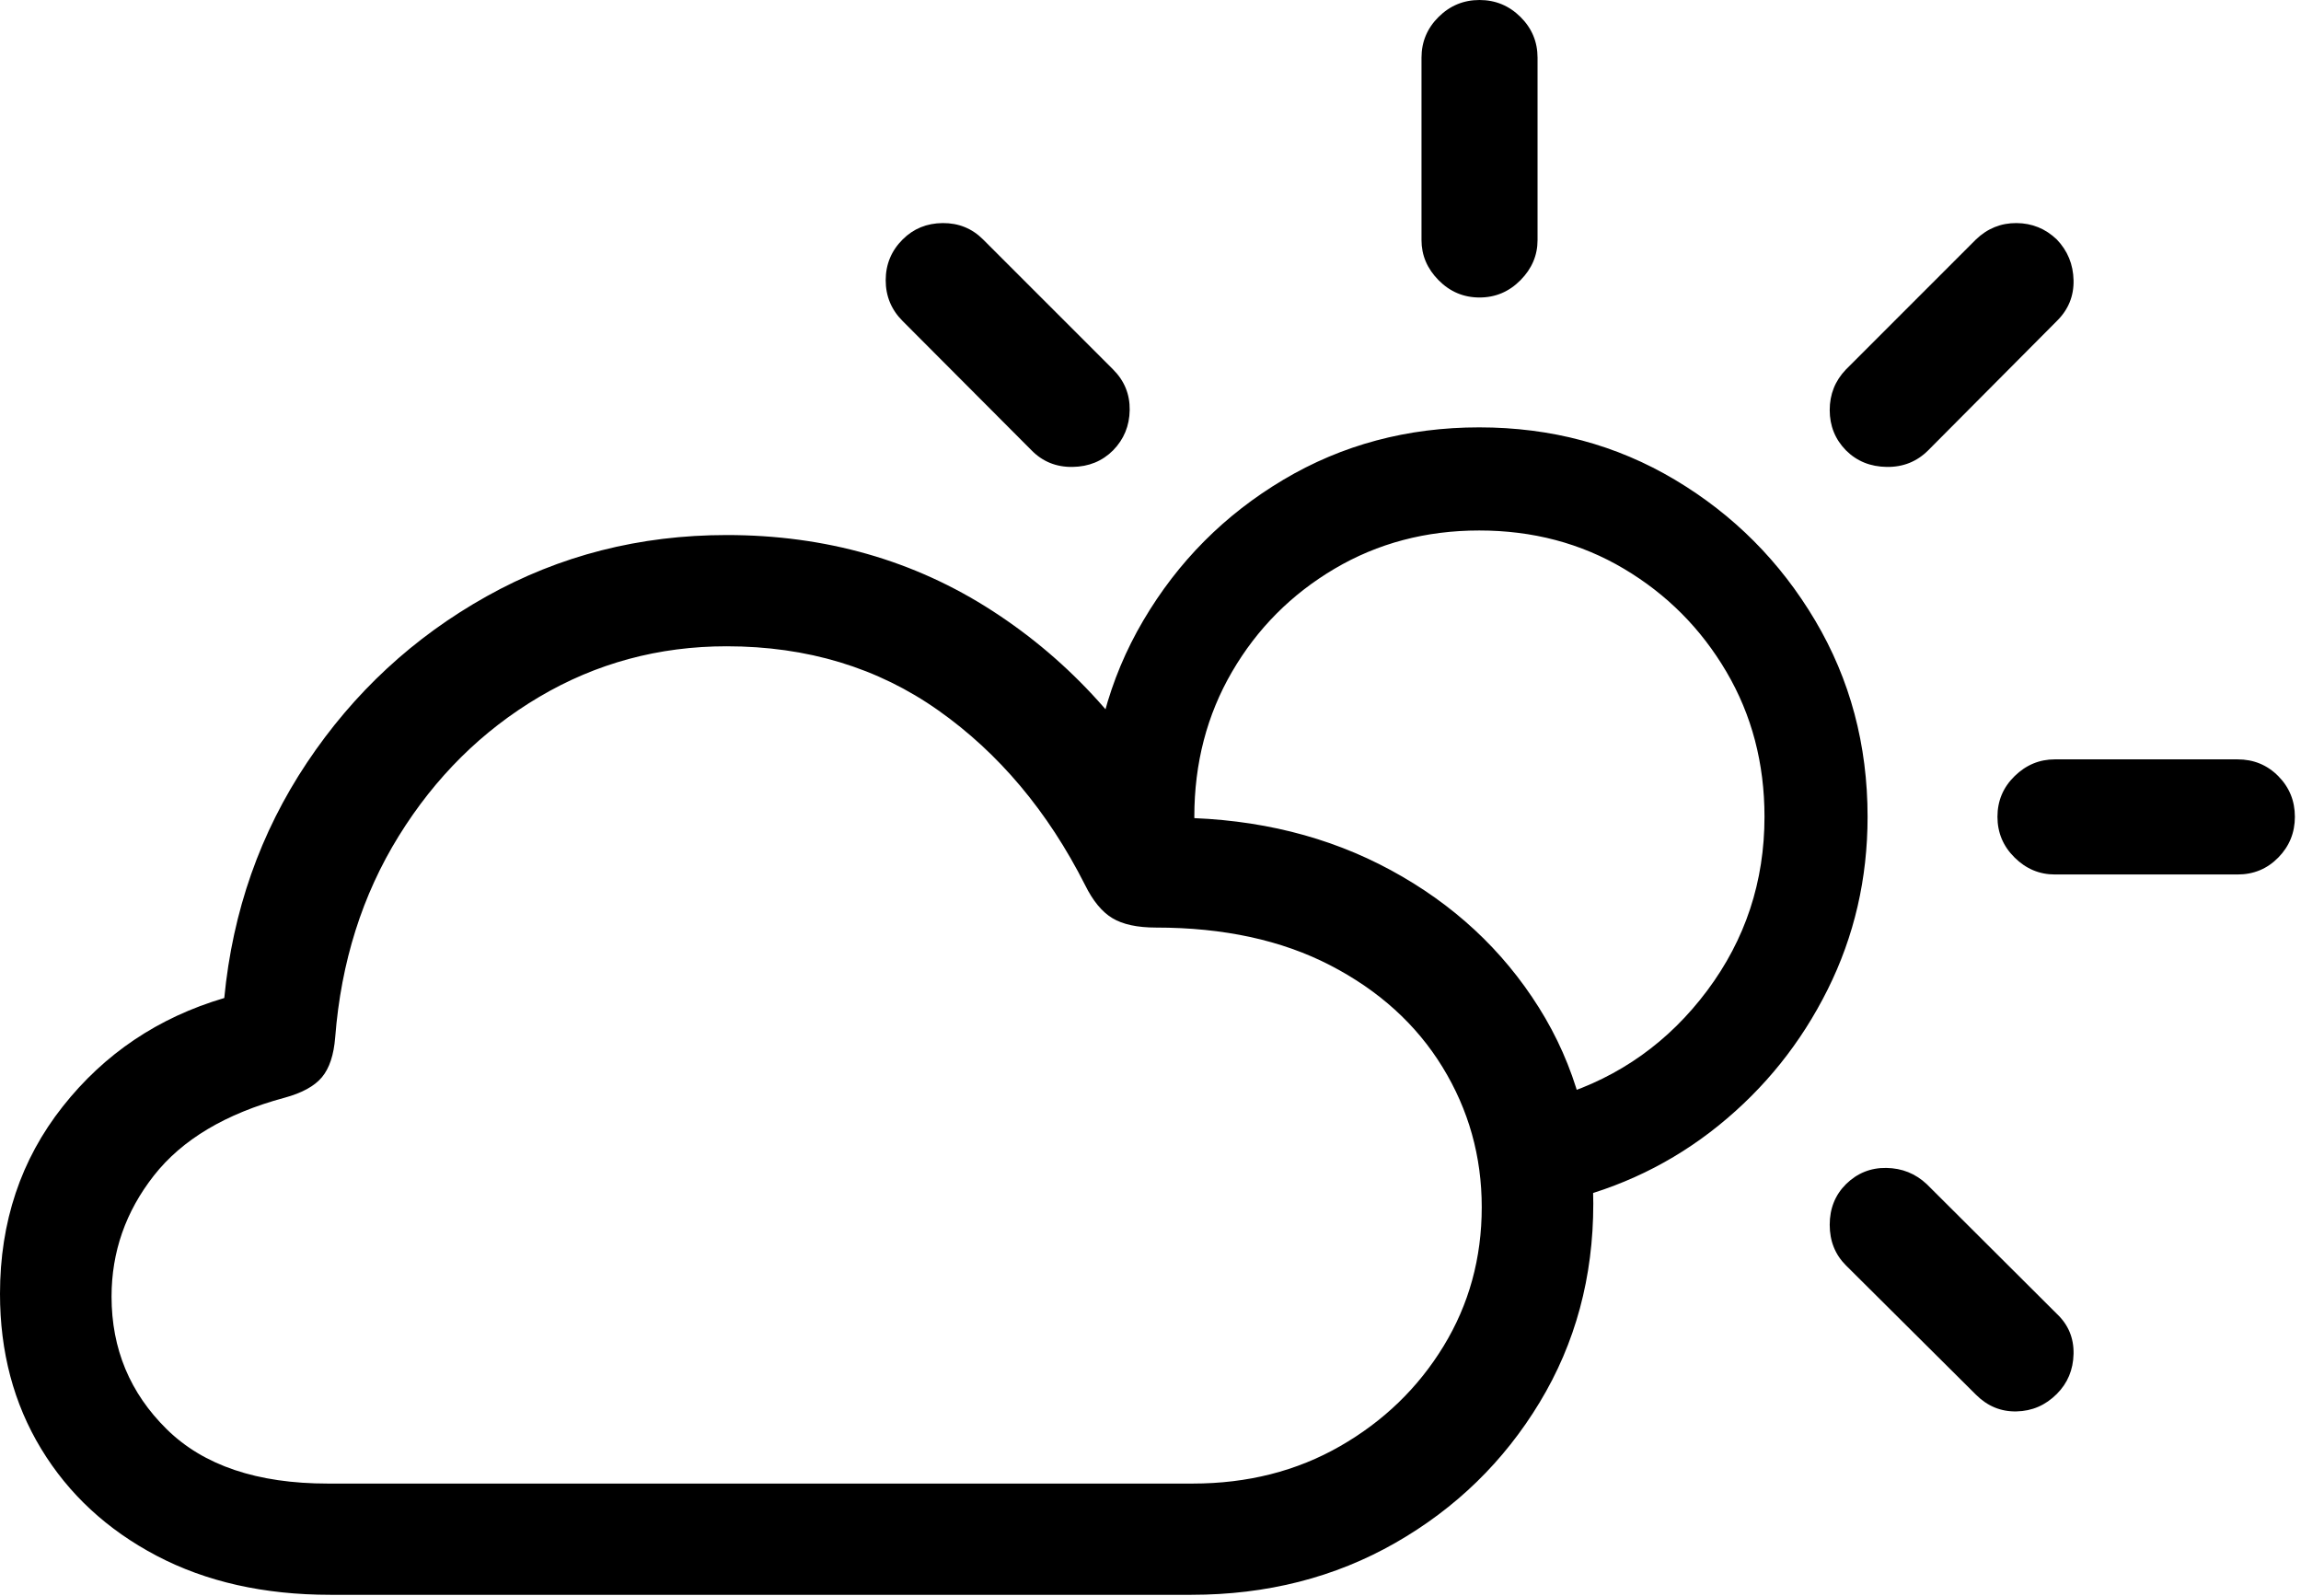 <?xml version="1.0" encoding="UTF-8"?>
<svg width="111px" height="77px" viewBox="0 0 111 77" version="1.1" xmlns="http://www.w3.org/2000/svg" xmlns:xlink="http://www.w3.org/1999/xlink">
    <title>@2xLight-S</title>
    <g id="Page-2" stroke="none" stroke-width="1" fill="none" fill-rule="evenodd">
        <g id="Desktop-HD" transform="translate(-173, -97)" fill="#000000" fill-rule="nonzero">
            <g id="Light-S" transform="translate(173, 97)">
                <path d="M15.935,76.932 L57.468,76.932 C61.11,76.932 64.391,76.097 67.31,74.428 C70.229,72.758 72.551,70.498 74.274,67.648 C75.998,64.798 76.86,61.604 76.86,58.067 C76.86,54.542 75.985,51.387 74.235,48.602 C72.485,45.817 70.104,43.609 67.094,41.977 C64.083,40.344 60.682,39.501 56.889,39.446 C54.653,35.237 51.649,31.912 47.877,29.471 C44.106,27.03 39.832,25.81 35.056,25.81 C30.86,25.81 27.001,26.794 23.478,28.764 C19.956,30.733 17.066,33.408 14.809,36.788 C12.552,40.169 11.222,43.954 10.819,48.143 C7.639,49.081 5.041,50.826 3.025,53.379 C1.008,55.931 8.8817842e-16,58.942 8.8817842e-16,62.413 C8.8817842e-16,65.216 0.662,67.709 1.986,69.891 C3.31,72.074 5.167,73.793 7.556,75.049 C9.946,76.305 12.739,76.932 15.935,76.932 Z M15.816,71.566 C12.411,71.566 9.82,70.693 8.045,68.946 C6.269,67.199 5.381,65.066 5.381,62.548 C5.381,60.392 6.062,58.445 7.423,56.709 C8.785,54.973 10.884,53.721 13.722,52.955 C14.569,52.725 15.172,52.394 15.531,51.963 C15.89,51.532 16.103,50.89 16.17,50.038 C16.453,46.409 17.475,43.173 19.236,40.33 C20.997,37.486 23.255,35.25 26.009,33.62 C28.764,31.991 31.779,31.176 35.056,31.176 C38.94,31.176 42.343,32.206 45.264,34.268 C48.185,36.329 50.546,39.139 52.346,42.697 C52.721,43.457 53.159,43.988 53.661,44.291 C54.162,44.593 54.864,44.745 55.767,44.745 C59.024,44.745 61.826,45.352 64.173,46.567 C66.52,47.782 68.325,49.418 69.586,51.475 C70.848,53.532 71.479,55.784 71.479,58.232 C71.479,60.692 70.864,62.928 69.635,64.94 C68.406,66.952 66.743,68.559 64.646,69.762 C62.549,70.965 60.178,71.566 57.535,71.566 L15.816,71.566 Z M71.357,25.59 C73.937,25.59 76.264,26.205 78.335,27.435 C80.407,28.665 82.056,30.321 83.281,32.405 C84.506,34.488 85.119,36.82 85.119,39.4 C85.119,42.527 84.196,45.323 82.352,47.789 C80.507,50.255 78.134,51.946 75.231,52.863 L75.307,57.972 C78.154,57.313 80.688,56.085 82.91,54.289 C85.132,52.492 86.885,50.306 88.168,47.731 C89.451,45.156 90.092,42.379 90.092,39.4 C90.092,35.933 89.25,32.777 87.565,29.935 C85.88,27.092 83.624,24.828 80.798,23.143 C77.971,21.458 74.824,20.616 71.357,20.616 C67.89,20.616 64.74,21.458 61.908,23.143 C59.077,24.828 56.824,27.092 55.151,29.935 C53.477,32.777 52.64,35.933 52.64,39.4 C52.64,39.59 52.646,39.785 52.657,39.986 C52.668,40.187 52.685,40.383 52.707,40.572 L57.782,41.041 C57.737,40.773 57.698,40.506 57.664,40.237 C57.631,39.969 57.614,39.69 57.614,39.4 C57.614,36.82 58.221,34.488 59.434,32.405 C60.648,30.321 62.297,28.665 64.38,27.435 C66.463,26.205 68.789,25.59 71.357,25.59 Z M49.762,21.724 C50.296,22.269 50.955,22.535 51.738,22.524 C52.522,22.513 53.174,22.246 53.696,21.724 C54.218,21.19 54.485,20.542 54.496,19.781 C54.507,19.02 54.241,18.368 53.696,17.823 L47.425,11.552 C46.893,11.02 46.244,10.756 45.477,10.761 C44.71,10.767 44.065,11.03 43.543,11.552 C42.998,12.097 42.726,12.753 42.726,13.52 C42.726,14.287 42.998,14.942 43.543,15.487 L49.762,21.724 Z M71.372,14.351 C72.139,14.351 72.797,14.073 73.347,13.517 C73.897,12.962 74.171,12.316 74.171,11.582 L74.171,2.784 C74.171,2.017 73.897,1.362 73.347,0.817 C72.797,0.272 72.139,0 71.372,0 C70.605,0 69.947,0.272 69.397,0.817 C68.848,1.362 68.573,2.017 68.573,2.784 L68.573,11.582 C68.573,12.316 68.848,12.962 69.397,13.517 C69.947,14.073 70.605,14.351 71.372,14.351 Z M89.048,21.724 C89.57,22.246 90.226,22.513 91.015,22.524 C91.804,22.535 92.471,22.269 93.016,21.724 L99.22,15.487 C99.774,14.942 100.044,14.287 100.028,13.52 C100.011,12.753 99.742,12.097 99.22,11.552 C98.675,11.03 98.027,10.767 97.277,10.761 C96.526,10.756 95.874,11.02 95.319,11.552 L89.048,17.823 C88.526,18.368 88.265,19.02 88.265,19.781 C88.265,20.542 88.526,21.19 89.048,21.724 Z M99.126,42.184 L107.939,42.184 C108.716,42.184 109.371,41.912 109.905,41.367 C110.438,40.823 110.705,40.167 110.705,39.4 C110.705,38.633 110.438,37.98 109.905,37.44 C109.371,36.901 108.716,36.631 107.939,36.631 L99.126,36.631 C98.382,36.631 97.734,36.901 97.184,37.44 C96.632,37.98 96.357,38.633 96.357,39.4 C96.357,40.167 96.632,40.823 97.184,41.367 C97.734,41.912 98.382,42.184 99.126,42.184 Z M95.319,67.278 C95.874,67.833 96.526,68.102 97.277,68.085 C98.027,68.069 98.675,67.789 99.22,67.244 C99.742,66.722 100.011,66.077 100.028,65.311 C100.044,64.544 99.774,63.899 99.22,63.377 L92.949,57.125 C92.404,56.613 91.754,56.351 90.998,56.34 C90.242,56.328 89.592,56.59 89.048,57.125 C88.526,57.647 88.265,58.3 88.265,59.083 C88.265,59.866 88.526,60.519 89.048,61.041 L95.319,67.278 Z" id="Shape"></path>
            </g>
        </g>
    </g>
</svg>